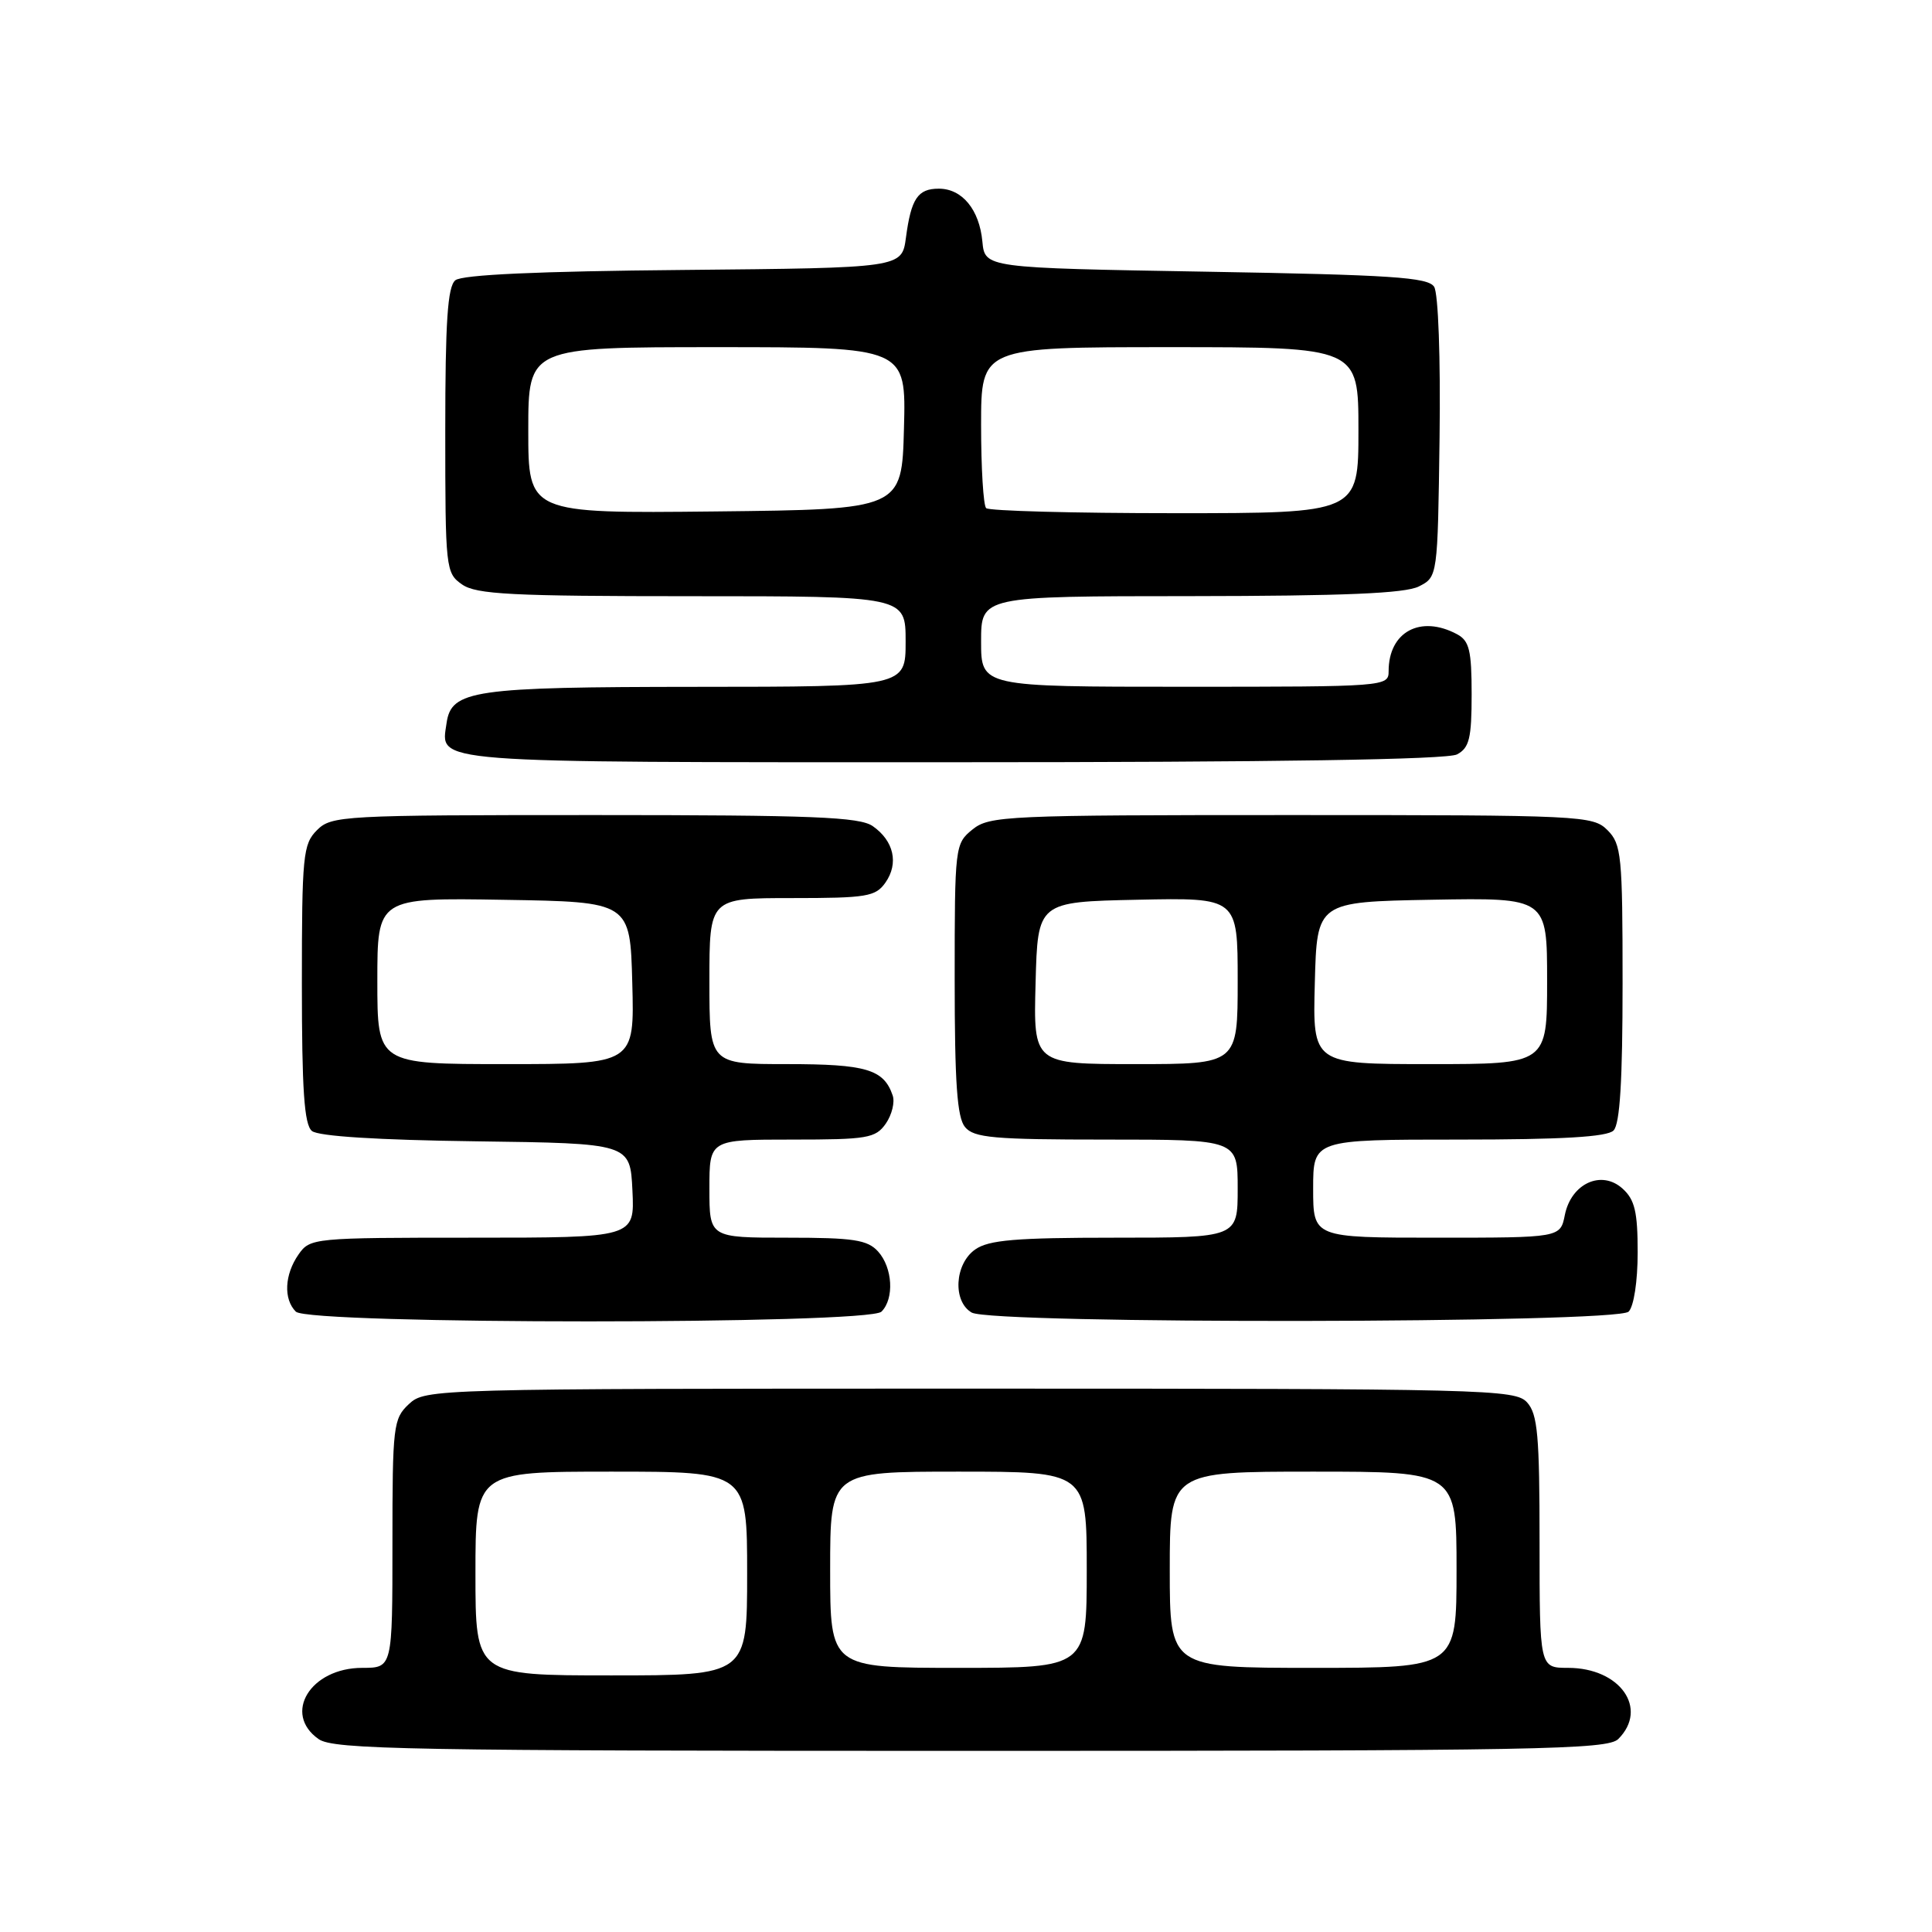 <?xml version="1.0" encoding="UTF-8" standalone="no"?>
<!DOCTYPE svg PUBLIC "-//W3C//DTD SVG 1.1//EN" "http://www.w3.org/Graphics/SVG/1.1/DTD/svg11.dtd" >
<svg xmlns="http://www.w3.org/2000/svg" xmlns:xlink="http://www.w3.org/1999/xlink" version="1.1" viewBox="0 0 256 256">
 <g >
 <path fill="currentColor"
d=" M 214.43 230.43 C 218.47 226.39 214.67 221.00 207.78 221.00 C 204.00 221.00 204.00 221.00 204.00 204.33 C 204.00 190.22 203.75 187.38 202.35 185.83 C 200.77 184.09 197.17 184.00 128.53 184.00 C 57.30 184.00 56.35 184.03 54.19 186.04 C 52.11 187.98 52.00 188.89 52.00 204.54 C 52.00 221.00 52.00 221.00 48.00 221.00 C 41.13 221.00 37.42 227.08 42.22 230.44 C 44.19 231.82 54.06 232.00 128.65 232.00 C 203.87 232.00 213.02 231.83 214.43 230.43 Z  M 116.80 173.80 C 118.52 172.08 118.28 167.97 116.35 165.83 C 114.94 164.28 113.10 164.00 104.35 164.00 C 94.00 164.00 94.00 164.00 94.00 157.50 C 94.00 151.00 94.00 151.00 104.94 151.00 C 114.95 151.00 116.01 150.82 117.37 148.89 C 118.18 147.72 118.60 146.03 118.28 145.14 C 117.10 141.69 114.77 141.00 104.31 141.00 C 94.00 141.00 94.00 141.00 94.00 130.00 C 94.00 119.00 94.00 119.00 104.94 119.00 C 114.87 119.00 116.02 118.81 117.33 116.94 C 119.11 114.40 118.44 111.42 115.65 109.47 C 113.91 108.25 107.75 108.00 78.78 108.00 C 45.33 108.00 43.92 108.08 42.00 110.00 C 40.15 111.85 40.00 113.33 40.00 130.38 C 40.00 144.43 40.31 149.01 41.33 149.86 C 42.17 150.56 50.07 151.06 63.08 151.23 C 83.50 151.50 83.50 151.50 83.80 157.75 C 84.10 164.00 84.10 164.00 62.60 164.00 C 41.53 164.00 41.08 164.04 39.56 166.22 C 37.70 168.88 37.54 172.14 39.20 173.80 C 40.92 175.52 115.08 175.52 116.80 173.80 Z  M 215.80 173.80 C 216.49 173.11 217.00 169.79 217.00 165.95 C 217.00 160.58 216.62 158.96 215.00 157.50 C 212.21 154.97 208.19 156.81 207.35 160.99 C 206.75 164.00 206.75 164.00 190.38 164.00 C 174.00 164.00 174.00 164.00 174.00 157.50 C 174.00 151.00 174.00 151.00 193.30 151.00 C 206.98 151.00 212.95 150.65 213.80 149.80 C 214.65 148.95 215.00 143.20 215.00 130.30 C 215.00 113.33 214.85 111.85 213.00 110.00 C 211.07 108.07 209.67 108.00 171.11 108.00 C 133.33 108.00 131.10 108.10 128.86 109.91 C 126.54 111.79 126.50 112.11 126.50 129.76 C 126.50 143.49 126.82 148.08 127.87 149.34 C 129.05 150.77 131.67 151.00 146.62 151.00 C 164.00 151.00 164.00 151.00 164.00 157.50 C 164.00 164.00 164.00 164.00 147.72 164.00 C 134.61 164.00 131.01 164.30 129.22 165.56 C 126.49 167.47 126.21 172.44 128.75 173.92 C 131.42 175.48 214.24 175.36 215.80 173.80 Z  M 193.07 99.96 C 194.69 99.09 195.00 97.83 195.00 92.00 C 195.00 86.17 194.69 84.91 193.07 84.04 C 188.22 81.44 184.00 83.72 184.00 88.93 C 184.00 90.97 183.62 91.00 157.00 91.00 C 130.00 91.00 130.00 91.00 130.00 85.00 C 130.00 79.00 130.00 79.00 157.75 78.99 C 178.10 78.97 186.17 78.63 188.00 77.71 C 190.50 76.44 190.50 76.44 190.75 57.97 C 190.89 47.42 190.58 38.86 190.03 38.00 C 189.23 36.74 184.35 36.42 159.79 36.00 C 130.50 35.50 130.50 35.50 130.17 32.00 C 129.77 27.77 127.49 25.00 124.40 25.00 C 121.61 25.00 120.73 26.31 120.04 31.50 C 119.50 35.50 119.50 35.50 90.58 35.77 C 71.29 35.94 61.22 36.40 60.33 37.14 C 59.31 37.99 59.00 42.60 59.00 57.07 C 59.00 75.38 59.06 75.93 61.22 77.44 C 63.11 78.76 67.75 79.00 91.72 79.00 C 120.00 79.00 120.00 79.00 120.00 85.00 C 120.00 91.00 120.00 91.00 92.25 91.01 C 62.62 91.03 59.80 91.44 59.17 95.83 C 58.41 101.18 56.05 101.00 126.19 101.00 C 169.04 101.00 191.79 100.65 193.07 99.96 Z  M 63.00 208.50 C 63.00 195.00 63.00 195.00 81.00 195.00 C 99.00 195.00 99.00 195.00 99.00 208.50 C 99.00 222.00 99.00 222.00 81.00 222.00 C 63.00 222.00 63.00 222.00 63.00 208.50 Z  M 110.00 208.00 C 110.00 195.00 110.00 195.00 127.00 195.00 C 144.00 195.00 144.00 195.00 144.00 208.00 C 144.00 221.00 144.00 221.00 127.00 221.00 C 110.00 221.00 110.00 221.00 110.00 208.00 Z  M 155.00 208.00 C 155.00 195.00 155.00 195.00 174.00 195.00 C 193.00 195.00 193.00 195.00 193.00 208.00 C 193.00 221.00 193.00 221.00 174.00 221.00 C 155.00 221.00 155.00 221.00 155.00 208.00 Z  M 50.00 129.98 C 50.00 118.95 50.00 118.95 66.75 119.23 C 83.50 119.50 83.50 119.50 83.78 130.25 C 84.07 141.00 84.07 141.00 67.03 141.00 C 50.00 141.00 50.00 141.00 50.00 129.98 Z  M 137.22 130.25 C 137.50 119.50 137.50 119.50 150.75 119.22 C 164.00 118.94 164.00 118.94 164.00 129.97 C 164.00 141.00 164.00 141.00 150.47 141.00 C 136.93 141.00 136.93 141.00 137.22 130.25 Z  M 174.22 130.25 C 174.50 119.50 174.50 119.50 189.75 119.22 C 205.00 118.95 205.00 118.95 205.00 129.97 C 205.00 141.00 205.00 141.00 189.47 141.00 C 173.93 141.00 173.93 141.00 174.22 130.25 Z  M 70.00 57.02 C 70.00 46.00 70.00 46.00 95.03 46.00 C 120.07 46.00 120.07 46.00 119.78 56.75 C 119.50 67.50 119.50 67.50 94.75 67.77 C 70.00 68.03 70.00 68.03 70.00 57.02 Z  M 130.67 67.33 C 130.30 66.97 130.00 62.02 130.00 56.33 C 130.00 46.00 130.00 46.00 155.00 46.00 C 180.00 46.00 180.00 46.00 180.00 57.00 C 180.00 68.00 180.00 68.00 155.67 68.00 C 142.28 68.00 131.03 67.70 130.67 67.33 Z "/>
</g>
</svg>